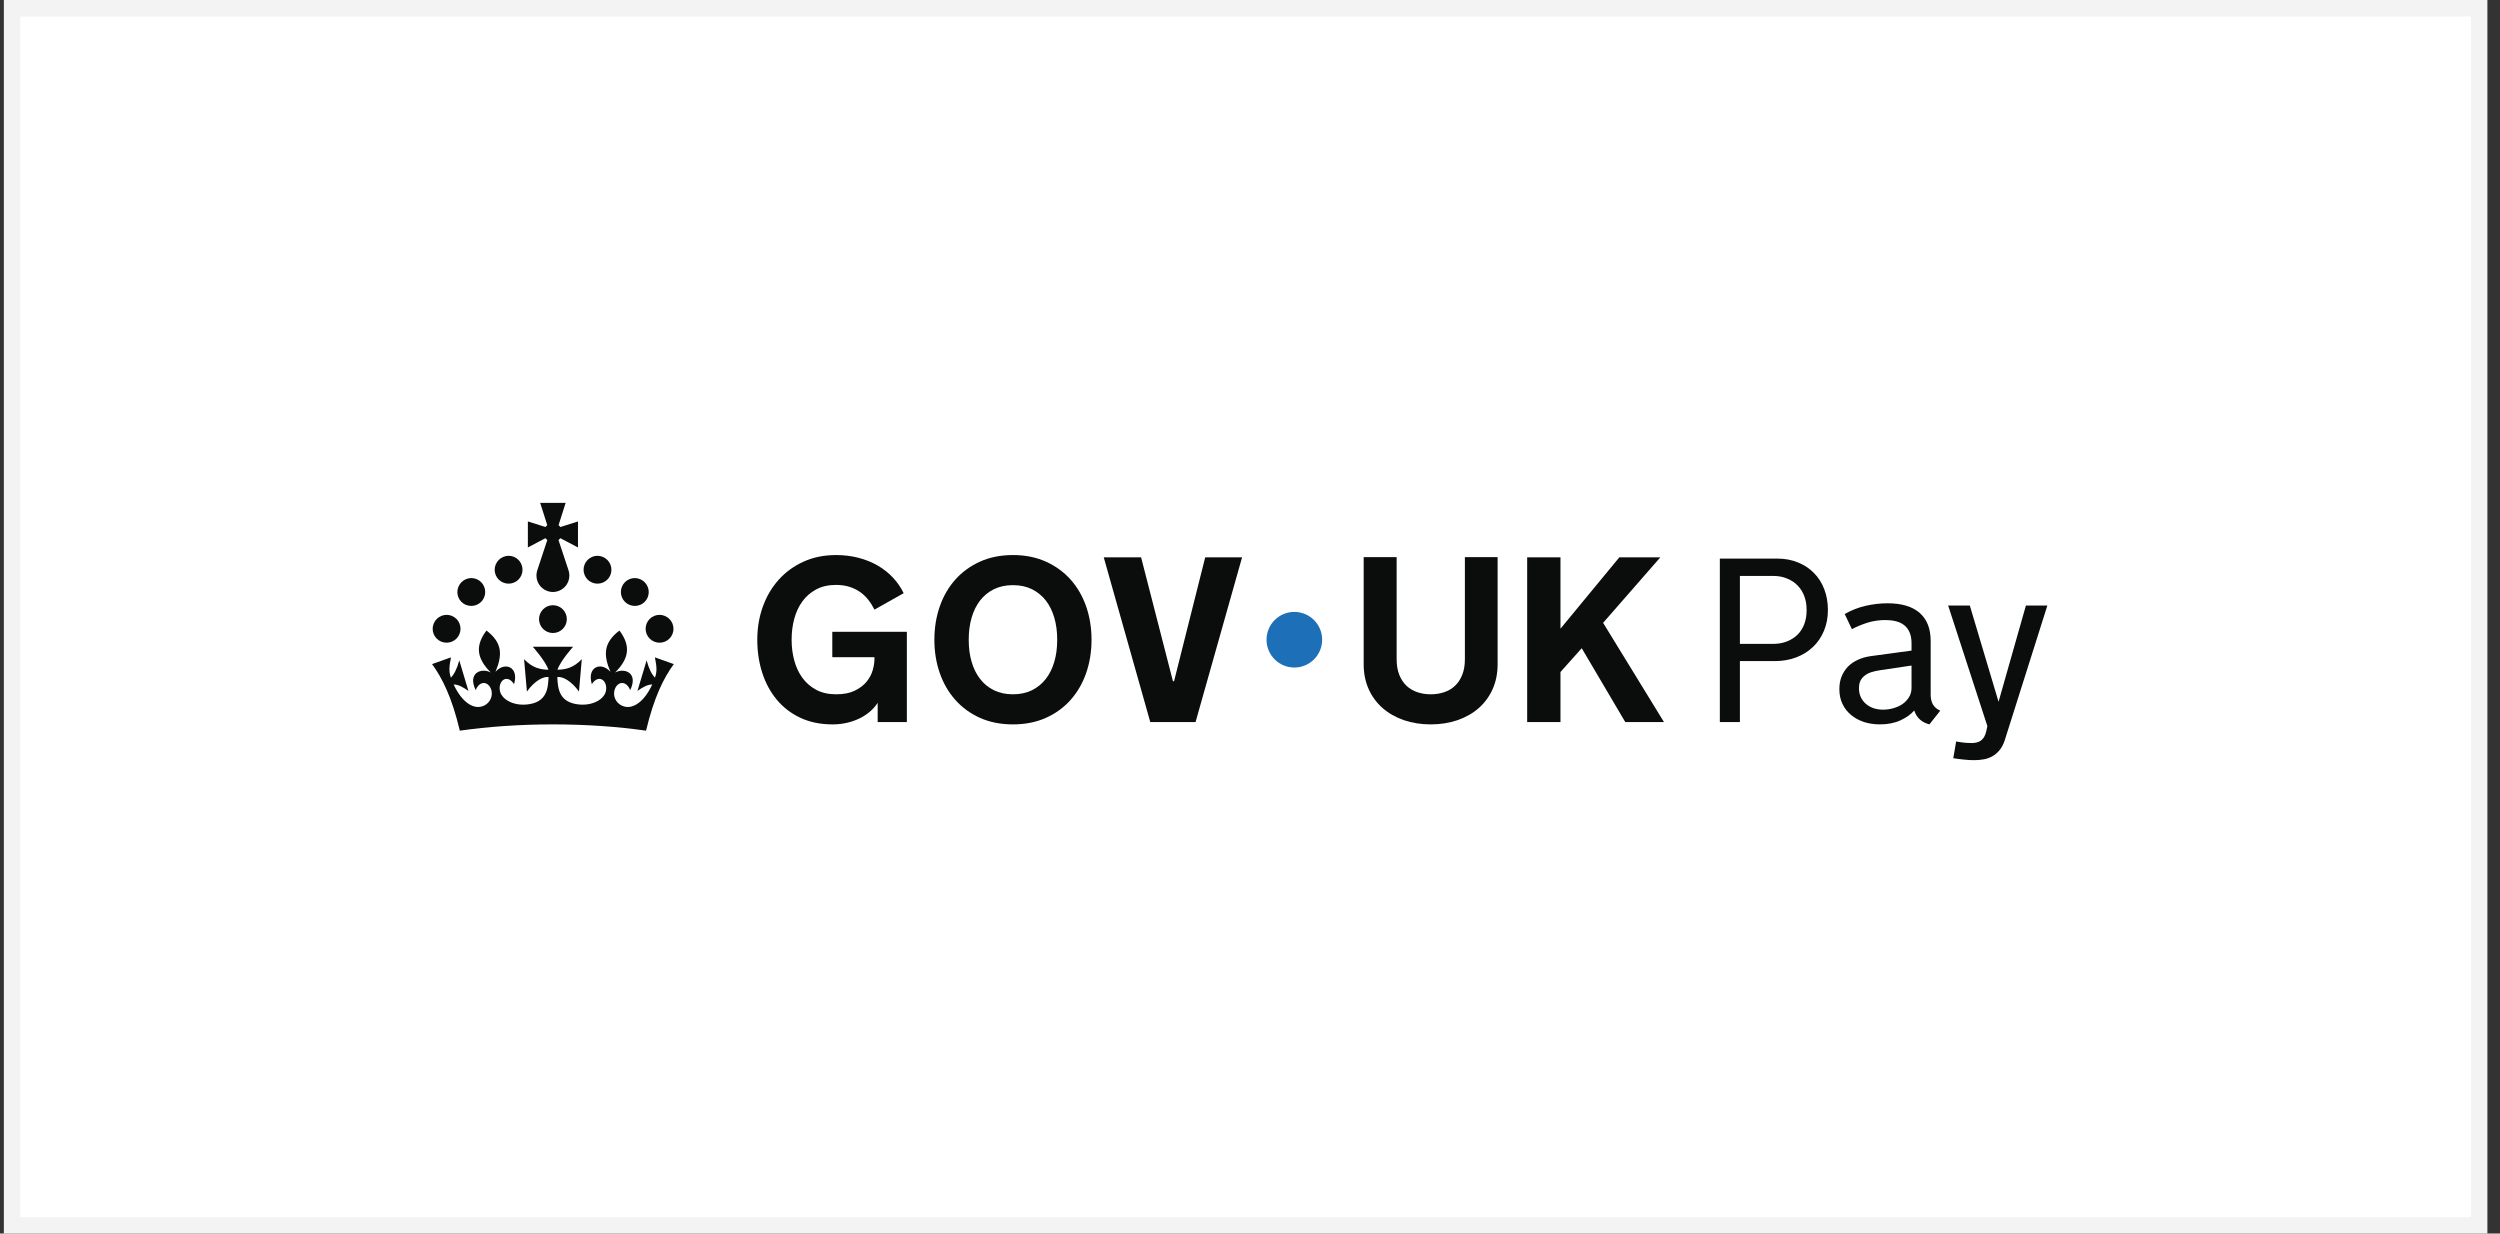 <svg width="152" height="75" viewBox="0 0 152 75" fill="none" xmlns="http://www.w3.org/2000/svg">
<rect x="0" y="0" width="152" height="75" fill="#333333" stroke="none"/>
<rect x="0.734" y="0.5" width="150" height="74" fill="white" stroke="#F3F3F3"/>
<path d="M78.696 40.586C79.63 40.586 80.387 39.829 80.387 38.895C80.387 37.961 79.63 37.204 78.696 37.204C77.762 37.204 77.005 37.961 77.005 38.895C77.005 39.829 77.762 40.586 78.696 40.586Z" fill="#1D70B8"/>
<path d="M48.131 38.923C48.131 39.351 48.185 39.764 48.292 40.159C48.399 40.555 48.562 40.904 48.781 41.207C49 41.51 49.279 41.753 49.619 41.937C49.959 42.121 50.364 42.213 50.834 42.213C51.305 42.213 51.662 42.141 51.963 41.996C52.263 41.852 52.503 41.672 52.682 41.455C52.861 41.239 52.987 41.005 53.059 40.753C53.132 40.502 53.167 40.269 53.167 40.055V39.957H50.604V38.413H55.137V43.903H53.363V42.73C53.237 42.925 53.081 43.103 52.895 43.264C52.709 43.425 52.499 43.562 52.266 43.676C52.033 43.79 51.779 43.88 51.502 43.945C51.224 44.01 50.93 44.043 50.618 44.043C49.887 44.043 49.237 43.91 48.669 43.645C48.101 43.379 47.623 43.014 47.234 42.548C46.845 42.083 46.55 41.538 46.347 40.914C46.144 40.29 46.043 39.617 46.043 38.895C46.043 38.173 46.156 37.506 46.382 36.88C46.608 36.254 46.929 35.709 47.346 35.246C47.763 34.782 48.265 34.417 48.854 34.149C49.444 33.881 50.103 33.747 50.835 33.747C51.31 33.747 51.76 33.802 52.186 33.911C52.612 34.021 53.001 34.177 53.353 34.379C53.704 34.582 54.015 34.826 54.285 35.113C54.555 35.399 54.774 35.717 54.942 36.066L53.168 37.065C53.06 36.851 52.935 36.652 52.79 36.468C52.646 36.284 52.48 36.125 52.291 35.993C52.102 35.86 51.887 35.755 51.645 35.678C51.403 35.602 51.133 35.563 50.835 35.563C50.364 35.563 49.959 35.655 49.619 35.839C49.279 36.023 49 36.266 48.781 36.569C48.562 36.872 48.399 37.222 48.292 37.62C48.185 38.019 48.132 38.43 48.132 38.853V38.923H48.131Z" fill="#0B0C0C"/>
<path d="M61.588 33.747C62.333 33.747 63.001 33.881 63.593 34.149C64.184 34.417 64.686 34.782 65.098 35.245C65.51 35.709 65.824 36.254 66.041 36.88C66.257 37.506 66.365 38.178 66.365 38.895C66.365 39.612 66.257 40.29 66.041 40.914C65.824 41.538 65.51 42.083 65.098 42.548C64.686 43.014 64.184 43.379 63.593 43.645C63.001 43.91 62.333 44.043 61.588 44.043C60.843 44.043 60.169 43.91 59.58 43.645C58.991 43.379 58.49 43.014 58.078 42.548C57.666 42.083 57.352 41.538 57.135 40.914C56.919 40.29 56.81 39.617 56.81 38.895C56.81 38.173 56.919 37.506 57.135 36.88C57.352 36.254 57.666 35.709 58.078 35.245C58.49 34.782 58.991 34.417 59.58 34.149C60.169 33.881 60.838 33.747 61.588 33.747ZM61.588 42.213C62.026 42.213 62.411 42.13 62.744 41.965C63.077 41.8 63.358 41.57 63.586 41.277C63.814 40.983 63.986 40.637 64.102 40.236C64.219 39.836 64.277 39.398 64.277 38.923V38.867C64.277 38.397 64.219 37.96 64.102 37.557C63.986 37.155 63.814 36.806 63.586 36.513C63.357 36.22 63.077 35.991 62.744 35.825C62.411 35.66 62.026 35.577 61.588 35.577C61.15 35.577 60.764 35.66 60.428 35.825C60.093 35.991 59.813 36.22 59.587 36.513C59.361 36.806 59.19 37.155 59.074 37.557C58.957 37.96 58.899 38.397 58.899 38.867V38.923C58.899 39.398 58.957 39.836 59.074 40.236C59.19 40.637 59.361 40.983 59.587 41.277C59.813 41.57 60.093 41.8 60.428 41.965C60.764 42.13 61.15 42.213 61.588 42.213Z" fill="#0B0C0C"/>
<path d="M69.937 43.903L67.108 33.887H69.379L71.314 41.416H71.383L73.276 33.887H75.518L72.689 43.903H69.937H69.937Z" fill="#0B0C0C"/>
<path d="M86.99 42.213C87.284 42.213 87.557 42.17 87.811 42.084C88.065 41.998 88.284 41.867 88.468 41.693C88.651 41.518 88.797 41.297 88.904 41.029C89.011 40.761 89.065 40.446 89.065 40.083V33.873H91.055V40.383C91.055 40.942 90.954 41.447 90.752 41.899C90.549 42.35 90.268 42.734 89.907 43.051C89.547 43.368 89.118 43.612 88.62 43.785C88.122 43.957 87.578 44.043 86.987 44.043C86.396 44.043 85.852 43.957 85.354 43.785C84.856 43.612 84.426 43.368 84.063 43.051C83.7 42.734 83.417 42.35 83.215 41.899C83.012 41.447 82.911 40.941 82.911 40.383V33.873H84.916V40.083C84.916 40.446 84.969 40.761 85.076 41.029C85.183 41.297 85.329 41.518 85.513 41.693C85.697 41.867 85.916 41.998 86.169 42.084C86.423 42.17 86.697 42.213 86.99 42.213Z" fill="#0B0C0C"/>
<path d="M92.852 33.887H94.877V38.224L98.454 33.887H100.947L97.469 37.868L101.171 43.903H98.817L96.169 39.412L94.877 40.858V43.903H92.852V33.887Z" fill="#0B0C0C"/>
<path d="M30.14 34.321C30.317 33.89 30.815 33.679 31.243 33.855C31.679 34.034 31.884 34.535 31.705 34.965C31.528 35.396 31.032 35.602 30.596 35.421C30.168 35.246 29.962 34.75 30.14 34.321L30.14 34.321Z" fill="#0B0C0C"/>
<path d="M28.327 36.777C27.899 36.601 27.694 36.105 27.872 35.675C28.05 35.244 28.547 35.033 28.975 35.209C29.411 35.388 29.615 35.888 29.437 36.319C29.259 36.749 28.764 36.956 28.328 36.775V36.777H28.327Z" fill="#0B0C0C"/>
<path d="M26.37 37.91C26.547 37.479 27.044 37.269 27.473 37.445C27.909 37.623 28.114 38.124 27.935 38.554C27.758 38.985 27.262 39.191 26.826 39.011C26.398 38.835 26.192 38.34 26.37 37.91L26.37 37.91Z" fill="#0B0C0C"/>
<path d="M33.166 32.723C33.197 32.765 33.235 32.802 33.276 32.834L32.661 34.691C32.66 34.693 32.659 34.696 32.659 34.698C32.659 34.698 32.687 34.606 32.659 34.7C32.63 34.793 32.615 34.892 32.615 34.993C32.615 35.495 32.986 35.911 33.469 35.982C33.476 35.983 33.483 35.985 33.49 35.985C33.532 35.989 33.573 35.993 33.616 35.993C33.659 35.993 33.7 35.991 33.742 35.985C33.749 35.984 33.757 35.982 33.764 35.982C34.246 35.911 34.618 35.496 34.618 34.993C34.618 34.891 34.602 34.793 34.574 34.7V34.698C34.572 34.696 34.572 34.691 34.572 34.691L33.956 32.834C33.997 32.802 34.034 32.765 34.066 32.723L34.068 32.721L35.141 33.285V31.704L34.07 32.044L34.067 32.041C34.037 32.001 34.002 31.966 33.963 31.935L33.96 31.933L34.391 30.575H32.843L33.274 31.931L33.271 31.934C33.232 31.965 33.197 32.001 33.167 32.04L33.165 32.043L32.094 31.703V33.285L33.166 32.721L33.168 32.723" fill="#0B0C0C"/>
<path d="M37.111 34.321C36.934 33.89 36.437 33.679 36.008 33.855C35.572 34.034 35.367 34.535 35.546 34.965C35.724 35.396 36.218 35.602 36.655 35.421C37.083 35.246 37.289 34.75 37.111 34.321L37.111 34.321Z" fill="#0B0C0C"/>
<path d="M38.924 36.777C39.352 36.601 39.557 36.105 39.38 35.675C39.201 35.244 38.704 35.033 38.276 35.209C37.84 35.388 37.636 35.888 37.814 36.319C37.992 36.749 38.487 36.956 38.924 36.775V36.777Z" fill="#0B0C0C"/>
<path d="M40.884 37.91C40.706 37.479 40.209 37.269 39.781 37.445C39.344 37.623 39.14 38.124 39.318 38.554C39.496 38.985 39.991 39.191 40.428 39.011C40.856 38.835 41.062 38.34 40.884 37.91L40.884 37.91Z" fill="#0B0C0C"/>
<path d="M33.619 44.043C35.648 44.043 37.569 44.18 39.28 44.425C39.766 42.382 40.357 41.21 40.968 40.377L39.819 39.968C39.934 40.551 39.952 40.824 39.824 41.199C39.633 41.014 39.454 40.672 39.314 40.151L38.757 42.007C39.096 41.773 39.357 41.622 39.657 41.615C39.126 42.758 38.463 43.053 38.034 42.973C37.51 42.876 37.268 42.409 37.35 42.013C37.471 41.451 38.046 41.304 38.316 41.958C38.831 40.907 37.958 40.58 37.396 40.891C38.26 40.03 38.358 39.264 37.661 38.337C36.689 39.08 36.677 39.815 37.115 40.849C36.548 40.2 35.665 40.548 35.984 41.597C36.392 40.964 36.934 41.362 36.849 41.963C36.777 42.487 36.085 42.91 35.224 42.835C33.989 42.723 33.915 41.871 33.884 41.166C34.187 41.11 34.734 41.392 35.201 42.046L35.373 40.078C34.865 40.607 34.404 40.706 33.893 40.722C34.064 40.19 34.847 39.32 34.847 39.32H32.39C32.39 39.32 33.173 40.191 33.344 40.722C32.832 40.706 32.371 40.606 31.864 40.078L32.036 42.046C32.503 41.392 33.05 41.109 33.353 41.166C33.322 41.871 33.248 42.723 32.013 42.835C31.152 42.91 30.46 42.487 30.388 41.963C30.302 41.362 30.845 40.964 31.253 41.597C31.573 40.549 30.69 40.201 30.123 40.849C30.559 39.815 30.548 39.08 29.577 38.337C28.88 39.264 28.979 40.029 29.843 40.891C29.28 40.58 28.407 40.907 28.922 41.958C29.19 41.304 29.767 41.45 29.888 42.013C29.969 42.41 29.728 42.877 29.204 42.973C28.774 43.052 28.112 42.758 27.581 41.615C27.88 41.623 28.142 41.773 28.48 42.007L27.924 40.151C27.784 40.672 27.604 41.014 27.414 41.199C27.287 40.824 27.305 40.552 27.419 39.968L26.269 40.377C26.88 41.211 27.472 42.381 27.957 44.425C29.669 44.18 31.59 44.043 33.621 44.043" fill="#0B0C0C"/>
<path d="M33.618 38.487C34.085 38.487 34.463 38.109 34.463 37.642C34.463 37.176 34.085 36.797 33.618 36.797C33.152 36.797 32.773 37.176 32.773 37.642C32.773 38.109 33.152 38.487 33.618 38.487Z" fill="#0B0C0C"/>
<path d="M104.566 33.962H108.053C108.519 33.962 108.942 34.041 109.321 34.198C109.7 34.35 110.024 34.565 110.292 34.843C110.564 35.115 110.772 35.444 110.916 35.827C111.063 36.211 111.137 36.631 111.137 37.089C111.137 37.551 111.057 37.974 110.895 38.357C110.738 38.736 110.516 39.062 110.229 39.335C109.943 39.607 109.601 39.82 109.203 39.972C108.811 40.12 108.381 40.194 107.914 40.194H105.786V43.903H104.566V33.962ZM109.841 37.061C109.841 36.77 109.795 36.499 109.702 36.25C109.61 36 109.476 35.785 109.3 35.605C109.125 35.42 108.91 35.277 108.656 35.175C108.406 35.069 108.122 35.016 107.803 35.016H105.786V39.148H107.803C108.122 39.148 108.406 39.097 108.656 38.995C108.91 38.893 109.125 38.755 109.3 38.579C109.476 38.399 109.61 38.186 109.702 37.941C109.795 37.692 109.841 37.421 109.841 37.13V37.061ZM116.387 43.196C116.179 43.436 115.897 43.637 115.541 43.799C115.19 43.961 114.776 44.042 114.3 44.042C113.949 44.042 113.623 43.993 113.323 43.896C113.023 43.794 112.761 43.651 112.54 43.466C112.318 43.281 112.145 43.057 112.02 42.794C111.895 42.53 111.833 42.232 111.833 41.9C111.833 41.622 111.876 41.37 111.964 41.144C112.057 40.913 112.184 40.712 112.346 40.541C112.512 40.37 112.711 40.231 112.942 40.125C113.173 40.014 113.432 39.938 113.718 39.896L116.221 39.556V39.106C116.221 38.838 116.179 38.614 116.096 38.434C116.013 38.249 115.899 38.103 115.756 37.997C115.618 37.891 115.451 37.814 115.257 37.768C115.068 37.722 114.862 37.699 114.64 37.699C114.243 37.699 113.871 37.754 113.524 37.865C113.182 37.976 112.872 38.105 112.595 38.253L112.158 37.331C112.565 37.1 112.99 36.934 113.434 36.832C113.882 36.731 114.324 36.68 114.758 36.68C115.622 36.68 116.276 36.876 116.72 37.269C117.163 37.657 117.385 38.226 117.385 38.974V42.239C117.385 42.475 117.431 42.674 117.524 42.835C117.616 42.992 117.764 43.117 117.967 43.21L117.309 44.042C117.087 43.986 116.895 43.889 116.734 43.75C116.576 43.607 116.466 43.436 116.401 43.237L116.387 43.196ZM114.314 40.749C114.12 40.777 113.942 40.816 113.781 40.867C113.623 40.917 113.489 40.987 113.378 41.075C113.268 41.158 113.18 41.262 113.115 41.387C113.055 41.511 113.025 41.664 113.025 41.844C113.025 42.052 113.064 42.237 113.143 42.399C113.221 42.56 113.328 42.697 113.462 42.808C113.596 42.919 113.75 43.004 113.926 43.064C114.106 43.12 114.293 43.147 114.488 43.147C114.705 43.147 114.917 43.117 115.125 43.057C115.333 42.997 115.518 42.912 115.68 42.801C115.842 42.685 115.971 42.547 116.068 42.385C116.17 42.223 116.221 42.038 116.221 41.83V40.465L114.314 40.749ZM118.448 36.818H119.765L121.512 42.669L123.175 36.818H124.479L121.9 44.971C121.821 45.22 121.72 45.423 121.595 45.581C121.47 45.742 121.327 45.869 121.165 45.962C121.008 46.059 120.832 46.126 120.638 46.163C120.444 46.2 120.239 46.218 120.021 46.218C119.827 46.218 119.626 46.207 119.418 46.184C119.21 46.165 118.991 46.137 118.76 46.1L118.933 45.081C119.025 45.1 119.125 45.116 119.231 45.13C119.319 45.144 119.418 45.155 119.529 45.165C119.64 45.174 119.753 45.178 119.869 45.178C120.123 45.178 120.319 45.123 120.458 45.012C120.601 44.901 120.703 44.721 120.763 44.471L120.832 44.146L118.448 36.818Z" fill="#0B0C0C"/>
</svg>

